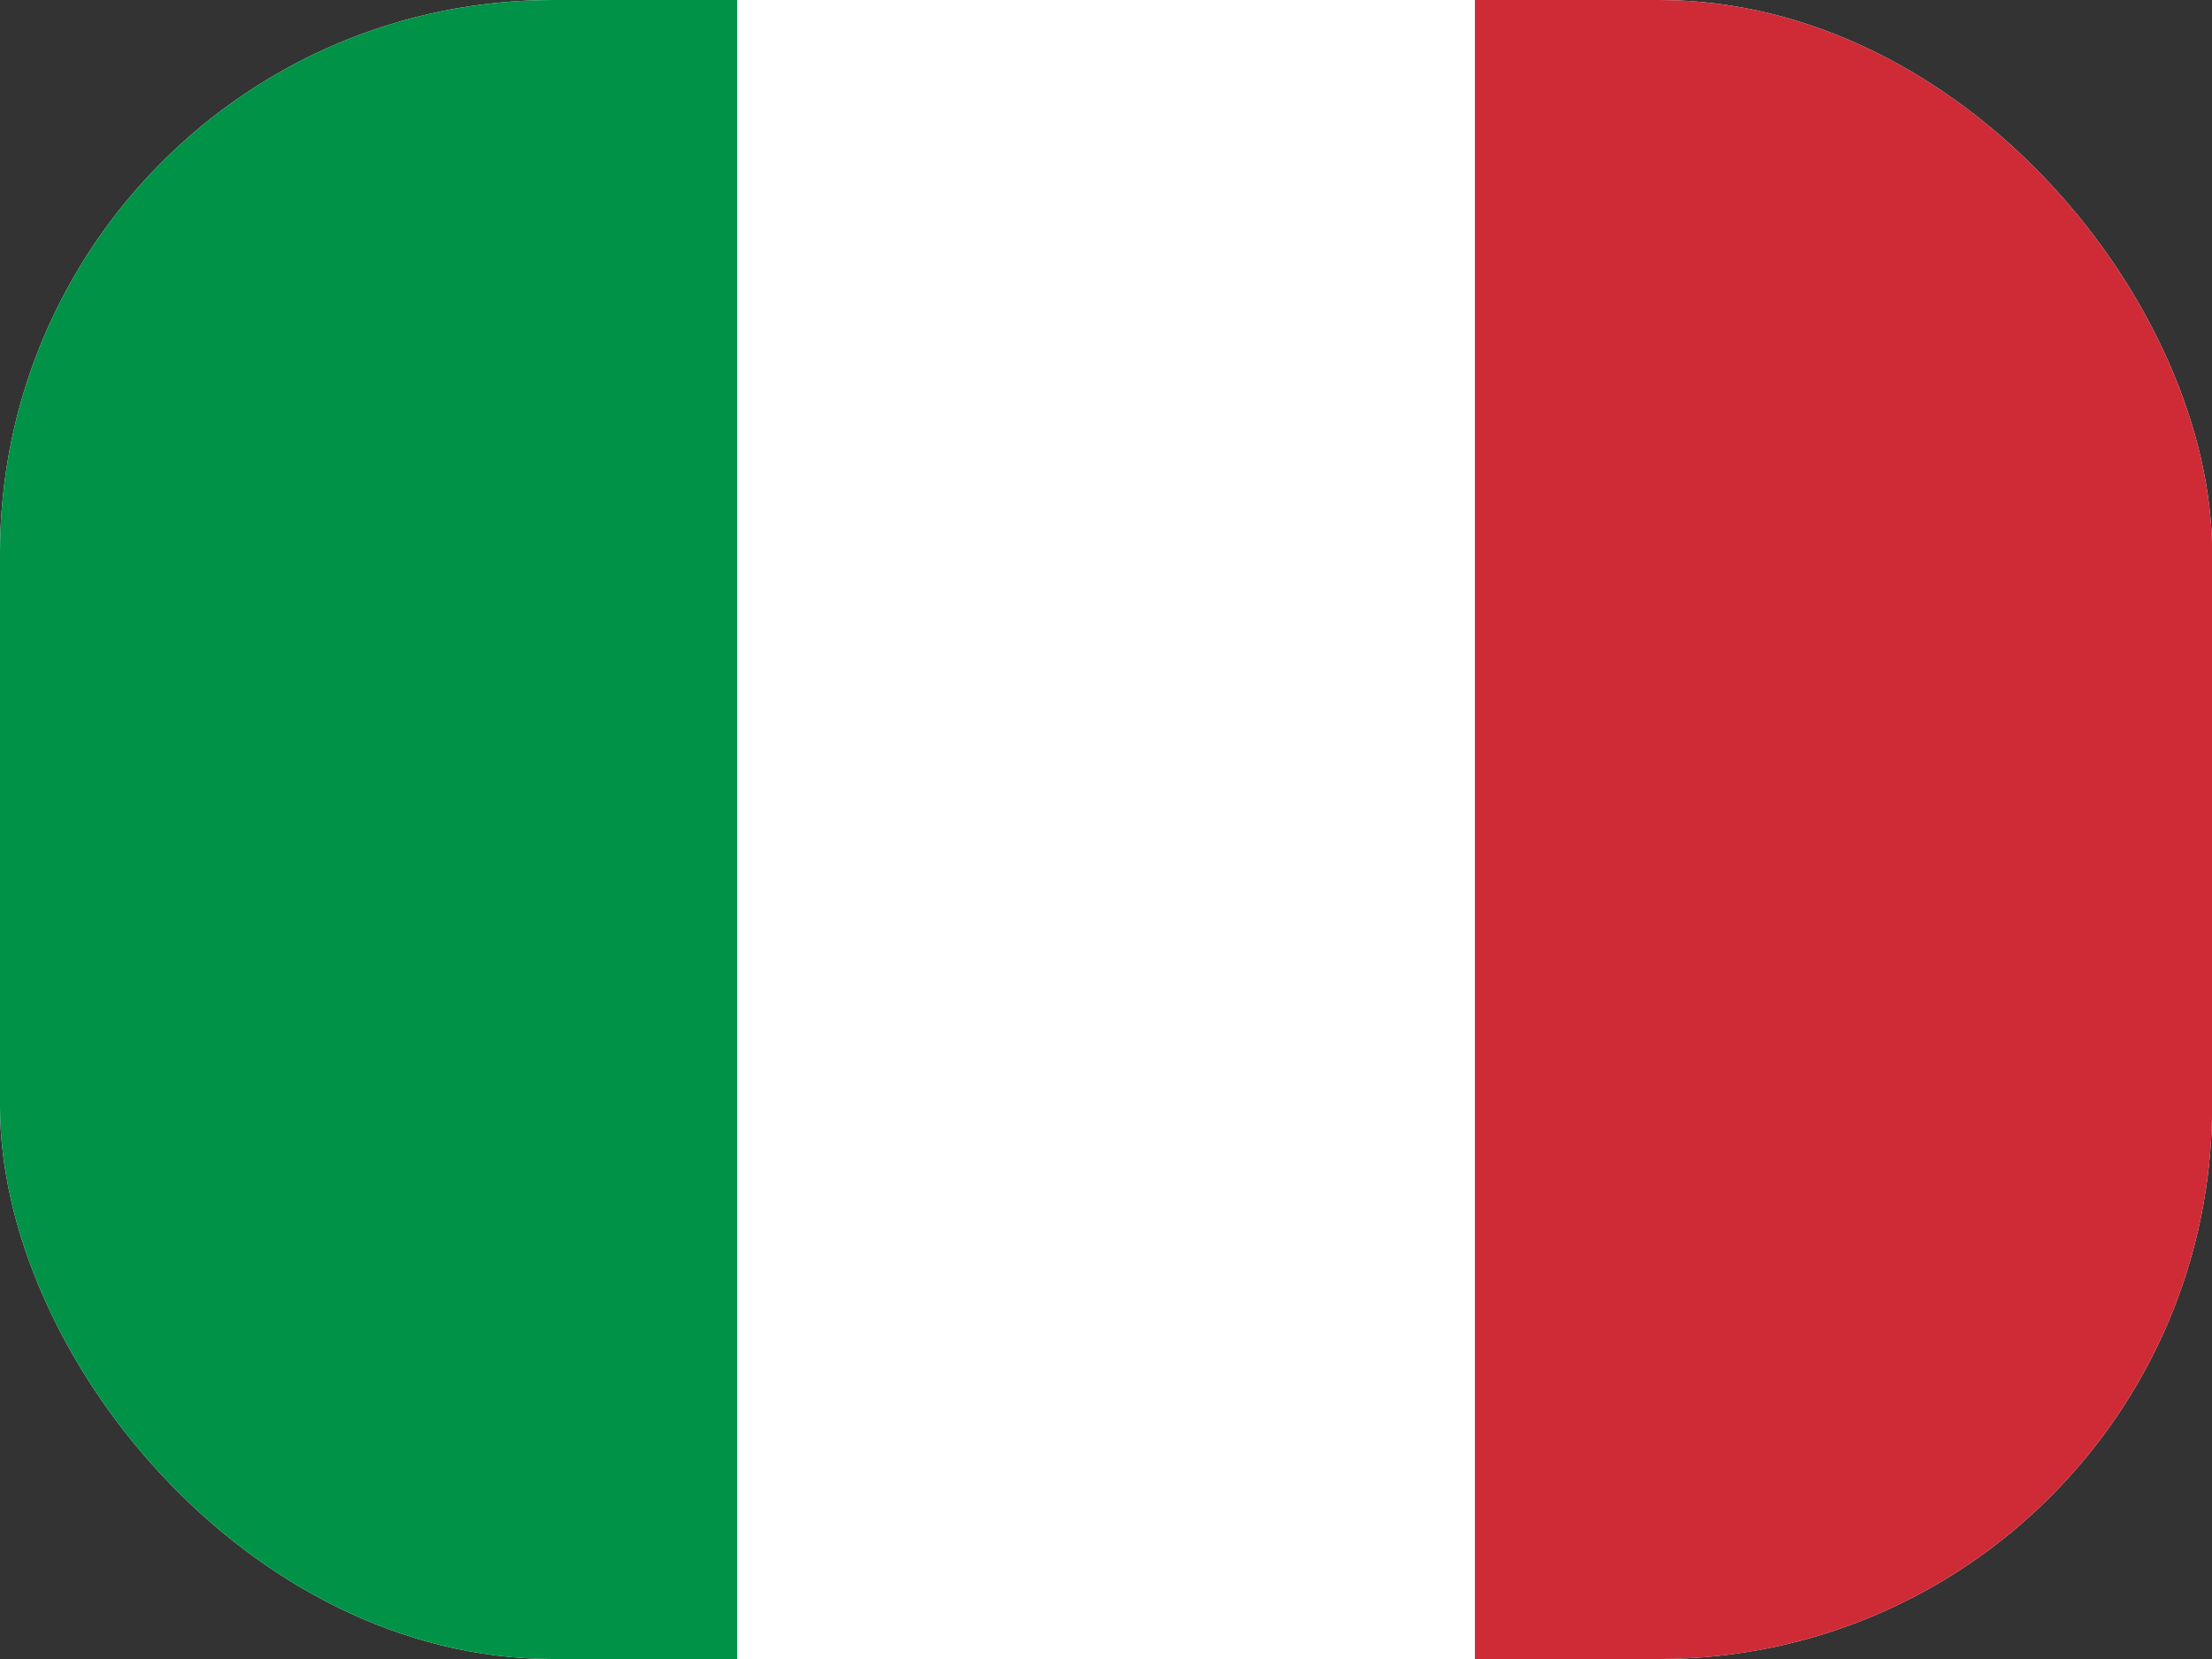 <svg width="32" height="24" viewBox="0 0 32 24" fill="none" xmlns="http://www.w3.org/2000/svg">
<rect x="0" y="0" width="32" height="24" fill="#333333" stroke="none"/>
<g id="_&#208;&#160;&#208;&#142;&#208;&#160;&#194;&#187;&#208;&#160;&#209;&#149;&#208;&#160;&#226;&#132;&#150;_1">
<g clip-path="url(#clip0_1104_4596)">
<path id="Vector" fill-rule="evenodd" clip-rule="evenodd" d="M0 0H32.002V24H0V0Z" fill="white"/>
<path id="Vector_2" fill-rule="evenodd" clip-rule="evenodd" d="M0 0H10.665V24H0V0Z" fill="#009246"/>
<path id="Vector_3" fill-rule="evenodd" clip-rule="evenodd" d="M21.337 0H32.002V24H21.337V0Z" fill="#CE2B37"/>
</g>
</g>
<defs>
<clipPath id="clip0_1104_4596">
<rect width="32.002" height="24" rx="8" fill="white"/>
</clipPath>
</defs>
</svg>
